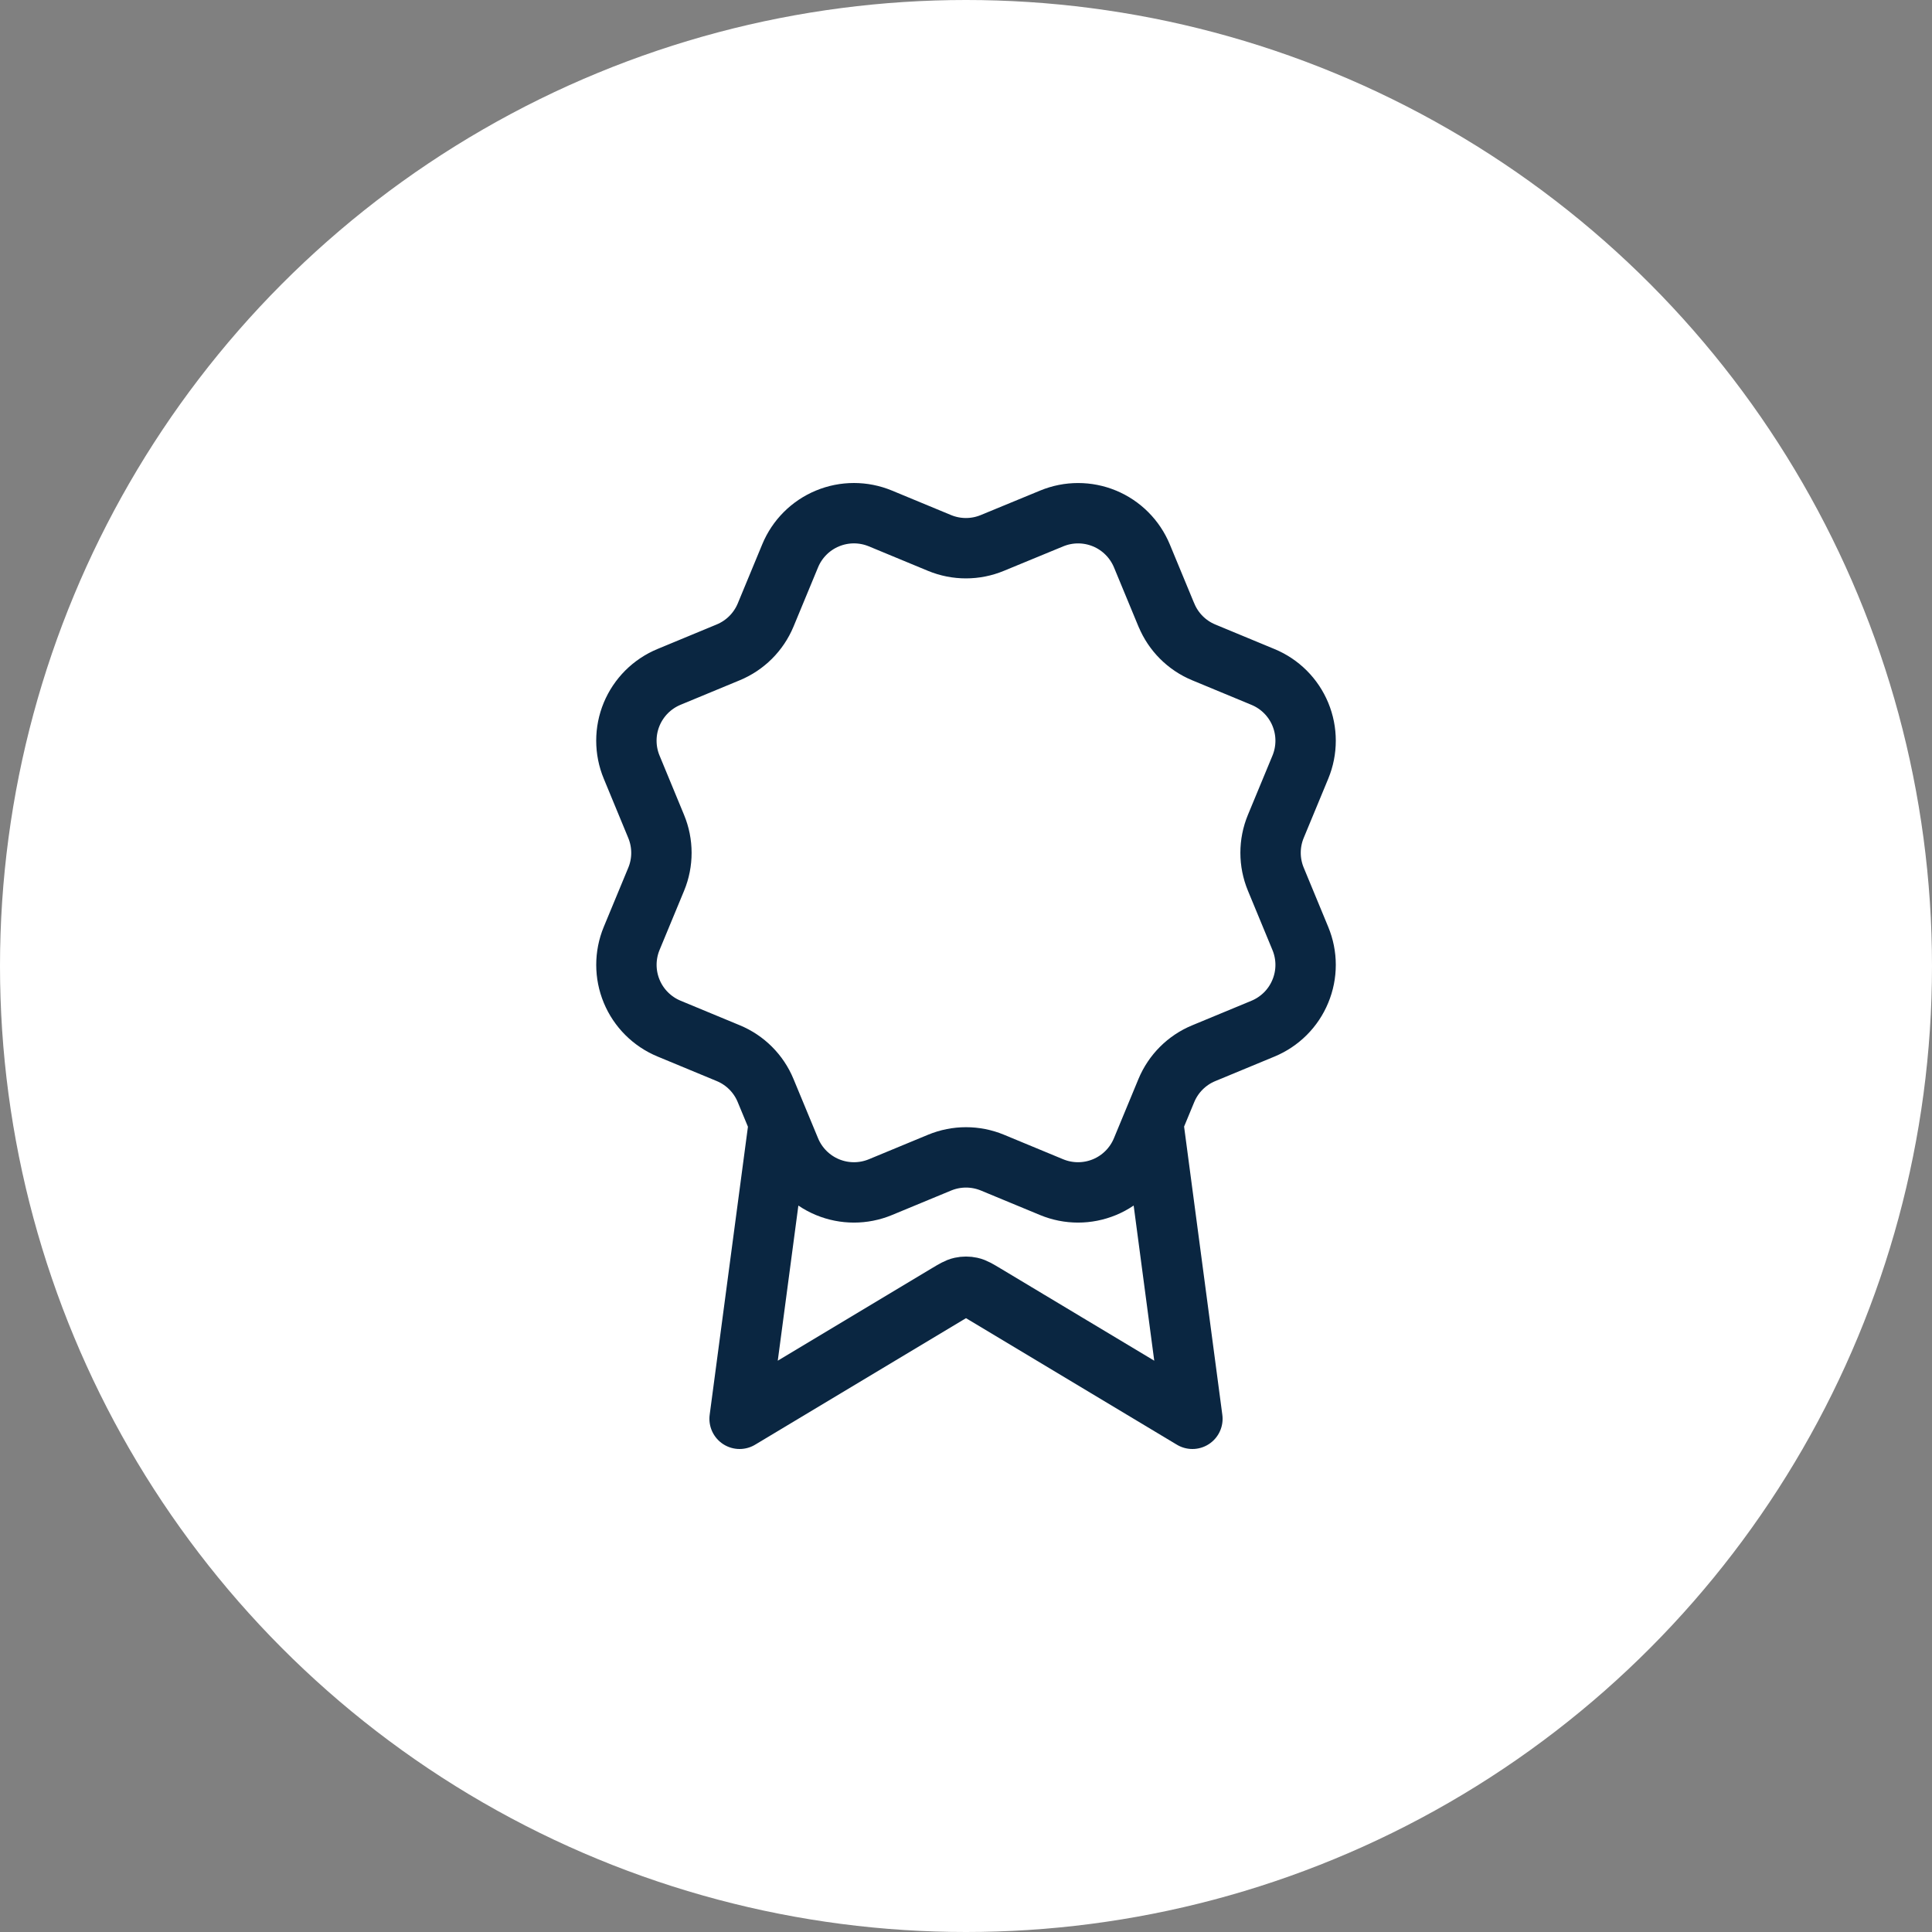 <svg width="64" height="64" viewBox="0 0 64 64" fill="none" xmlns="http://www.w3.org/2000/svg">
<rect x="0" y="0" width="64" height="64" fill="#808080" stroke="none"/>
<circle cx="32" cy="32" r="32" fill="white"/>
<path d="M25.803 37.19L24.5 47L31.383 42.87C31.607 42.736 31.719 42.668 31.839 42.642C31.945 42.619 32.055 42.619 32.161 42.642C32.281 42.668 32.393 42.736 32.617 42.87L39.5 47L38.198 37.186M38.639 20.373C38.87 20.934 39.315 21.379 39.875 21.611L41.838 22.425C42.399 22.657 42.844 23.102 43.076 23.662C43.308 24.223 43.308 24.852 43.076 25.413L42.263 27.375C42.031 27.935 42.031 28.565 42.264 29.126L43.075 31.087C43.19 31.364 43.25 31.662 43.25 31.962C43.25 32.263 43.191 32.56 43.075 32.838C42.961 33.115 42.792 33.368 42.58 33.58C42.367 33.792 42.115 33.961 41.837 34.076L39.875 34.889C39.315 35.12 38.87 35.565 38.637 36.125L37.824 38.088C37.592 38.648 37.147 39.094 36.587 39.326C36.026 39.558 35.397 39.558 34.836 39.326L32.874 38.513C32.314 38.282 31.685 38.282 31.125 38.514L29.162 39.327C28.602 39.558 27.973 39.558 27.413 39.326C26.853 39.094 26.408 38.649 26.176 38.09L25.362 36.126C25.131 35.565 24.686 35.12 24.126 34.888L22.163 34.074C21.603 33.842 21.157 33.397 20.925 32.837C20.693 32.277 20.693 31.648 20.924 31.088L21.737 29.126C21.969 28.566 21.968 27.936 21.736 27.376L20.924 25.411C20.809 25.134 20.75 24.836 20.75 24.536C20.75 24.235 20.809 23.938 20.924 23.66C21.039 23.383 21.208 23.131 21.42 22.918C21.633 22.706 21.885 22.538 22.162 22.423L24.124 21.61C24.684 21.378 25.129 20.934 25.362 20.375L26.175 18.412C26.407 17.851 26.852 17.406 27.413 17.174C27.973 16.942 28.602 16.942 29.163 17.174L31.125 17.987C31.685 18.218 32.314 18.218 32.874 17.985L34.838 17.175C35.399 16.943 36.028 16.943 36.588 17.175C37.148 17.407 37.593 17.853 37.826 18.413L38.639 20.377L38.639 20.373Z" stroke="#0A2641" stroke-width="2" stroke-linecap="round" stroke-linejoin="round"/>
</svg>
